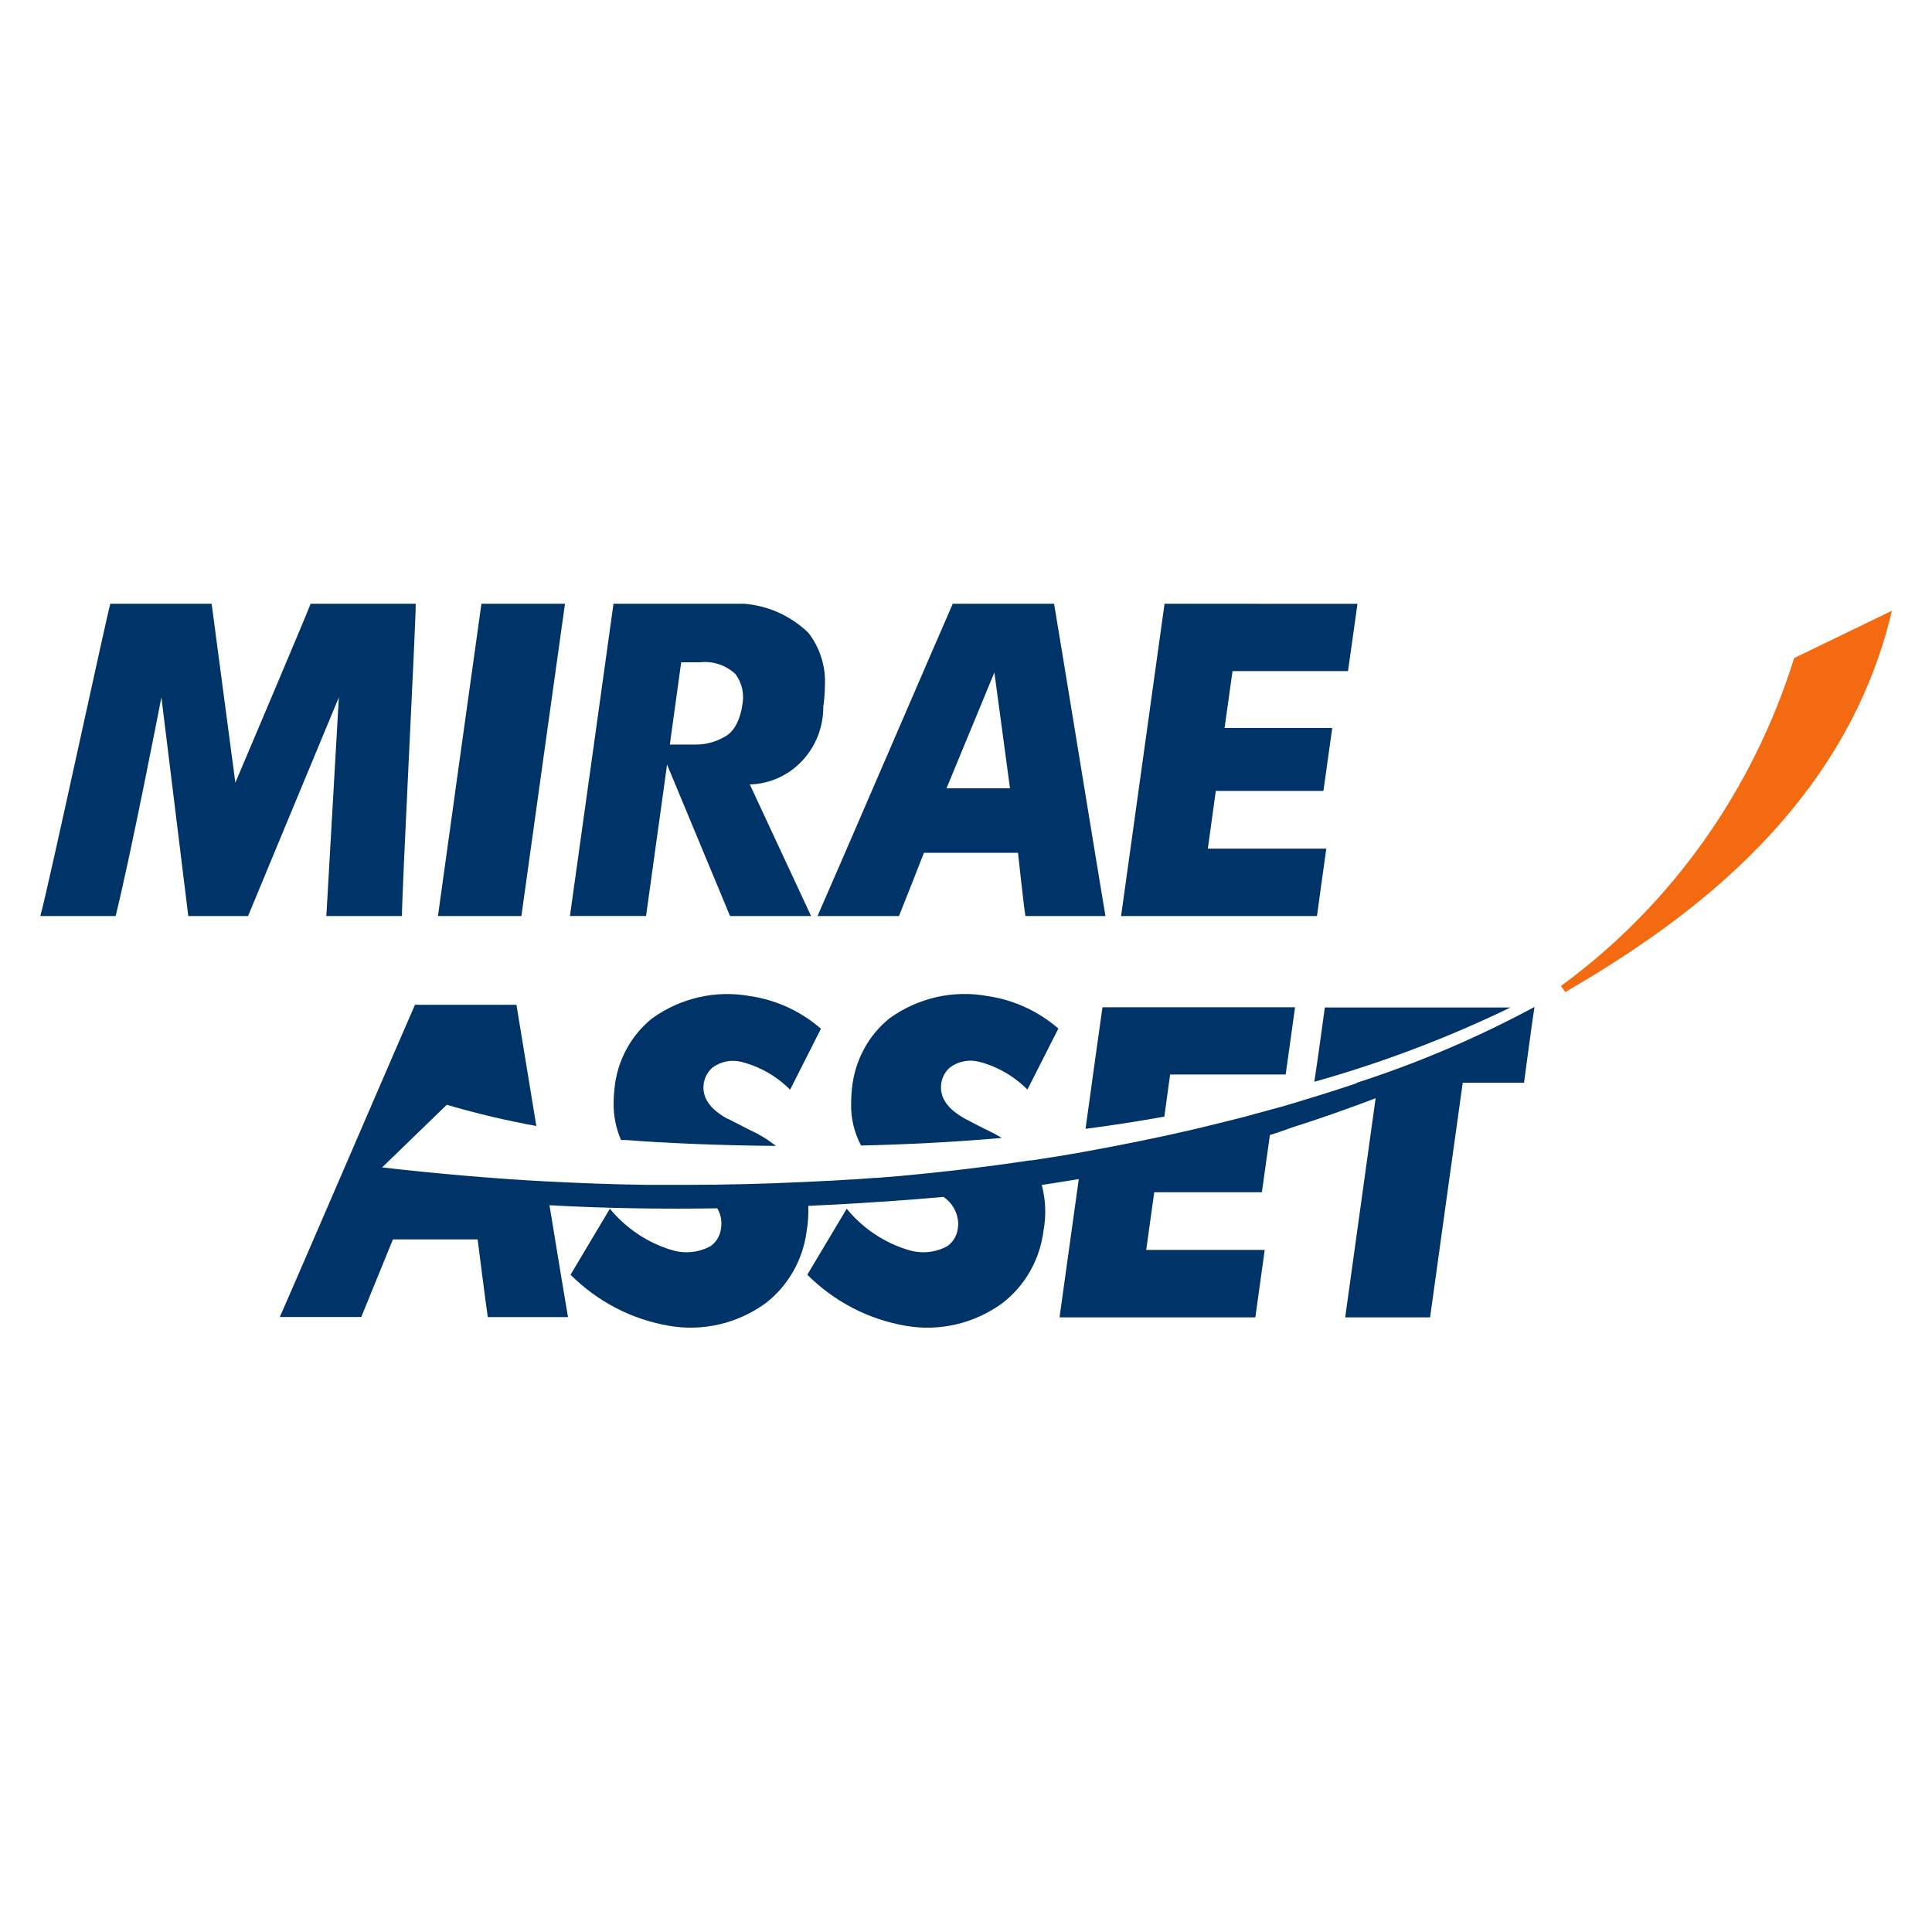 <svg width="48" height="48" viewBox="0 0 48 48" fill="none" xmlns="http://www.w3.org/2000/svg">
<g clip-path="url(#clip0_4608_41056)">
<path d="M11.961 15C11.893 15.47 10.966 22.136 10.881 22.759H12.954C13.019 22.289 13.948 15.621 14.037 15H11.961Z" fill="#003368"/>
<path d="M28.933 15C28.869 15.47 27.939 22.136 27.853 22.759H32.72C32.766 22.418 32.889 21.518 32.952 21.084H30.008L30.206 19.65H32.88C32.926 19.318 33.04 18.513 33.099 18.087H30.424L30.622 16.673H33.491C33.541 16.334 33.664 15.434 33.726 15.002L28.933 15Z" fill="#003368"/>
<path d="M5.847 19.445C5.847 19.445 7.582 15.356 7.718 15H10.329C10.329 15.544 9.981 22.2 9.987 22.759H8.108L8.419 17.325C8.419 17.325 6.305 22.41 6.163 22.759H4.678L4.01 17.325C3.962 17.571 3.258 21.2 2.873 22.759H1.002C1.197 22.067 2.629 15.398 2.741 15H5.258L5.847 19.445Z" fill="#003368"/>
<path d="M25.292 21.188C25.292 21.188 25.428 22.452 25.476 22.759H27.465C27.354 22.12 26.269 15.455 26.188 15H23.671C23.525 15.324 20.651 21.995 20.311 22.759H22.335C22.443 22.497 22.955 21.188 22.955 21.188H25.292ZM23.516 19.585L24.705 16.707L25.093 19.585H23.516Z" fill="#003368"/>
<path d="M16.924 16.455H17.385C17.546 16.436 17.708 16.452 17.862 16.503C18.016 16.554 18.157 16.639 18.276 16.751C18.356 16.86 18.413 16.986 18.441 17.121C18.469 17.255 18.469 17.394 18.44 17.528C18.44 17.528 18.375 18.121 17.998 18.308C17.786 18.431 17.547 18.496 17.305 18.498H16.366L18.138 22.759H20.151L18.629 19.489C19.119 19.477 19.584 19.268 19.925 18.907C20.267 18.546 20.457 18.062 20.454 17.558C20.48 17.383 20.493 17.207 20.495 17.031C20.518 16.556 20.371 16.088 20.081 15.718C19.815 15.463 19.501 15.268 19.158 15.144C18.815 15.021 18.451 14.972 18.088 15H15.242C15.176 15.47 14.25 22.136 14.16 22.757H16.051C16.114 22.323 16.924 16.455 16.924 16.455Z" fill="#003368"/>
<path d="M47.004 15.174C45.793 20.336 41.447 23.149 38.891 24.648L38.781 24.496C41.517 22.498 43.55 19.639 44.575 16.349L47.004 15.174Z" fill="#F36A10"/>
<path d="M29.601 28.104L29.711 28.078L29.596 28.104H29.601Z" fill="#003368"/>
<path d="M33.682 26.961L33.042 27.172C33.261 27.102 33.474 27.032 33.682 26.961Z" fill="#003368"/>
<path d="M32.497 27.331C32.199 27.422 31.888 27.52 31.577 27.602C31.895 27.513 32.206 27.422 32.497 27.331Z" fill="#003368"/>
<path d="M24.521 28.074C24.506 28.074 23.969 27.791 23.969 27.791C23.785 27.687 23.378 27.439 23.378 27.022C23.377 26.928 23.395 26.835 23.433 26.749C23.47 26.663 23.526 26.587 23.595 26.526C23.697 26.449 23.814 26.395 23.937 26.37C24.061 26.344 24.188 26.346 24.311 26.376C24.769 26.491 25.188 26.731 25.526 27.07L26.295 25.554C25.793 25.12 25.184 24.841 24.535 24.747C23.687 24.591 22.812 24.789 22.105 25.296C21.841 25.507 21.621 25.772 21.46 26.074C21.299 26.375 21.199 26.708 21.166 27.051C21.153 27.171 21.146 27.293 21.146 27.414C21.137 27.779 21.222 28.14 21.393 28.46C22.515 28.434 23.697 28.377 24.889 28.271C24.774 28.201 24.657 28.138 24.535 28.081" fill="#003368"/>
<path d="M32.915 25.031C32.871 25.357 32.731 26.376 32.654 26.876C34.327 26.407 35.957 25.79 37.526 25.031H32.915Z" fill="#003368"/>
<path d="M33.706 26.912C33.5 26.982 33.285 27.052 33.066 27.122L32.931 27.164L32.665 27.247L32.521 27.291C32.223 27.382 31.912 27.481 31.601 27.56L31.417 27.611L31.143 27.685L30.944 27.74L30.67 27.81L30.424 27.871L29.988 27.979L29.735 28.04L29.625 28.066C28.775 28.265 27.87 28.445 26.909 28.621L26.845 28.633L26.319 28.722L26.19 28.742L25.628 28.83H25.588C24.558 28.985 23.473 29.115 22.333 29.22H22.317L21.792 29.264H21.737L21.205 29.303H21.155L20.604 29.337H20.561L19.994 29.366H19.974C19.015 29.413 18.024 29.437 17.001 29.438H16.92H16.239H16.096C15.272 29.427 14.43 29.397 13.567 29.351H13.551C12.243 29.28 10.891 29.164 9.494 29.004L11.1 27.448C11.832 27.663 12.575 27.839 13.325 27.975C13.08 26.474 12.864 25.156 12.831 24.964H10.31C10.163 25.288 7.291 31.96 6.951 32.721H8.975C9.081 32.46 9.762 30.793 9.762 30.793H11.867C11.867 30.793 12.071 32.416 12.119 32.723H14.112C14.066 32.471 13.875 31.302 13.652 29.944C15.071 30.023 16.493 30.042 17.82 30.02C17.887 30.134 17.923 30.265 17.923 30.398C17.923 30.447 17.919 30.495 17.91 30.543C17.897 30.626 17.868 30.706 17.825 30.778C17.781 30.85 17.724 30.911 17.656 30.959C17.367 31.116 17.032 31.154 16.717 31.065C16.107 30.888 15.562 30.528 15.152 30.031L14.175 31.67C14.846 32.34 15.7 32.783 16.624 32.939C17.461 33.085 18.32 32.884 19.016 32.382C19.296 32.168 19.531 31.897 19.707 31.587C19.884 31.277 19.998 30.933 20.042 30.577C20.077 30.373 20.09 30.166 20.081 29.959C21.501 29.896 22.681 29.805 23.439 29.737C23.548 29.808 23.638 29.906 23.702 30.021C23.766 30.136 23.802 30.266 23.807 30.398C23.806 30.447 23.801 30.495 23.794 30.543C23.781 30.626 23.751 30.706 23.707 30.778C23.663 30.849 23.606 30.911 23.538 30.959C23.25 31.116 22.915 31.154 22.6 31.065C21.99 30.889 21.445 30.529 21.036 30.031L20.057 31.67C20.728 32.34 21.582 32.783 22.504 32.939C23.342 33.085 24.201 32.885 24.896 32.382C25.177 32.168 25.413 31.898 25.59 31.588C25.767 31.277 25.881 30.933 25.925 30.577C25.996 30.199 25.981 29.81 25.882 29.44C26.203 29.39 26.512 29.343 26.802 29.294C26.576 30.921 26.364 32.449 26.324 32.729H31.189C31.237 32.388 31.36 31.488 31.421 31.054H28.477L28.677 29.62H31.351C31.391 29.322 31.487 28.644 31.55 28.201C31.918 28.081 32.102 28.011 32.102 28.011C32.102 28.011 33.007 27.731 34.177 27.285C34.01 28.5 33.493 32.212 33.421 32.729H35.53C35.592 32.269 36.341 26.901 36.341 26.901H37.864C37.91 26.567 38.048 25.501 38.124 25.017C36.709 25.779 35.231 26.41 33.708 26.901" fill="#003368"/>
<path d="M19.273 28.466C19.075 28.31 18.86 28.179 18.631 28.076L18.079 27.793H18.068C17.884 27.689 17.477 27.443 17.477 27.026C17.476 26.932 17.495 26.839 17.532 26.753C17.57 26.667 17.625 26.591 17.695 26.529C17.797 26.453 17.913 26.399 18.037 26.373C18.161 26.348 18.289 26.35 18.412 26.38C18.871 26.495 19.292 26.734 19.63 27.073C19.844 26.651 20.252 25.844 20.396 25.558C19.895 25.123 19.285 24.843 18.637 24.748C17.788 24.593 16.914 24.791 16.206 25.298C15.941 25.509 15.722 25.774 15.56 26.075C15.398 26.377 15.298 26.709 15.266 27.052C15.252 27.173 15.245 27.295 15.245 27.416C15.242 27.729 15.305 28.039 15.43 28.324H15.558C16.502 28.398 17.792 28.456 19.279 28.47" fill="#003368"/>
<path d="M29.071 26.696H31.942C31.989 26.355 32.117 25.457 32.175 25.025H27.391C27.362 25.226 27.176 26.541 26.97 28.045C27.632 27.96 28.287 27.856 28.928 27.742L29.071 26.696Z" fill="#003368"/>
</g>
<defs>
<clipPath id="clip0_4608_41056">
<rect width="46" height="18" fill="white" transform="translate(1 15)"/>
</clipPath>
</defs>
</svg>
